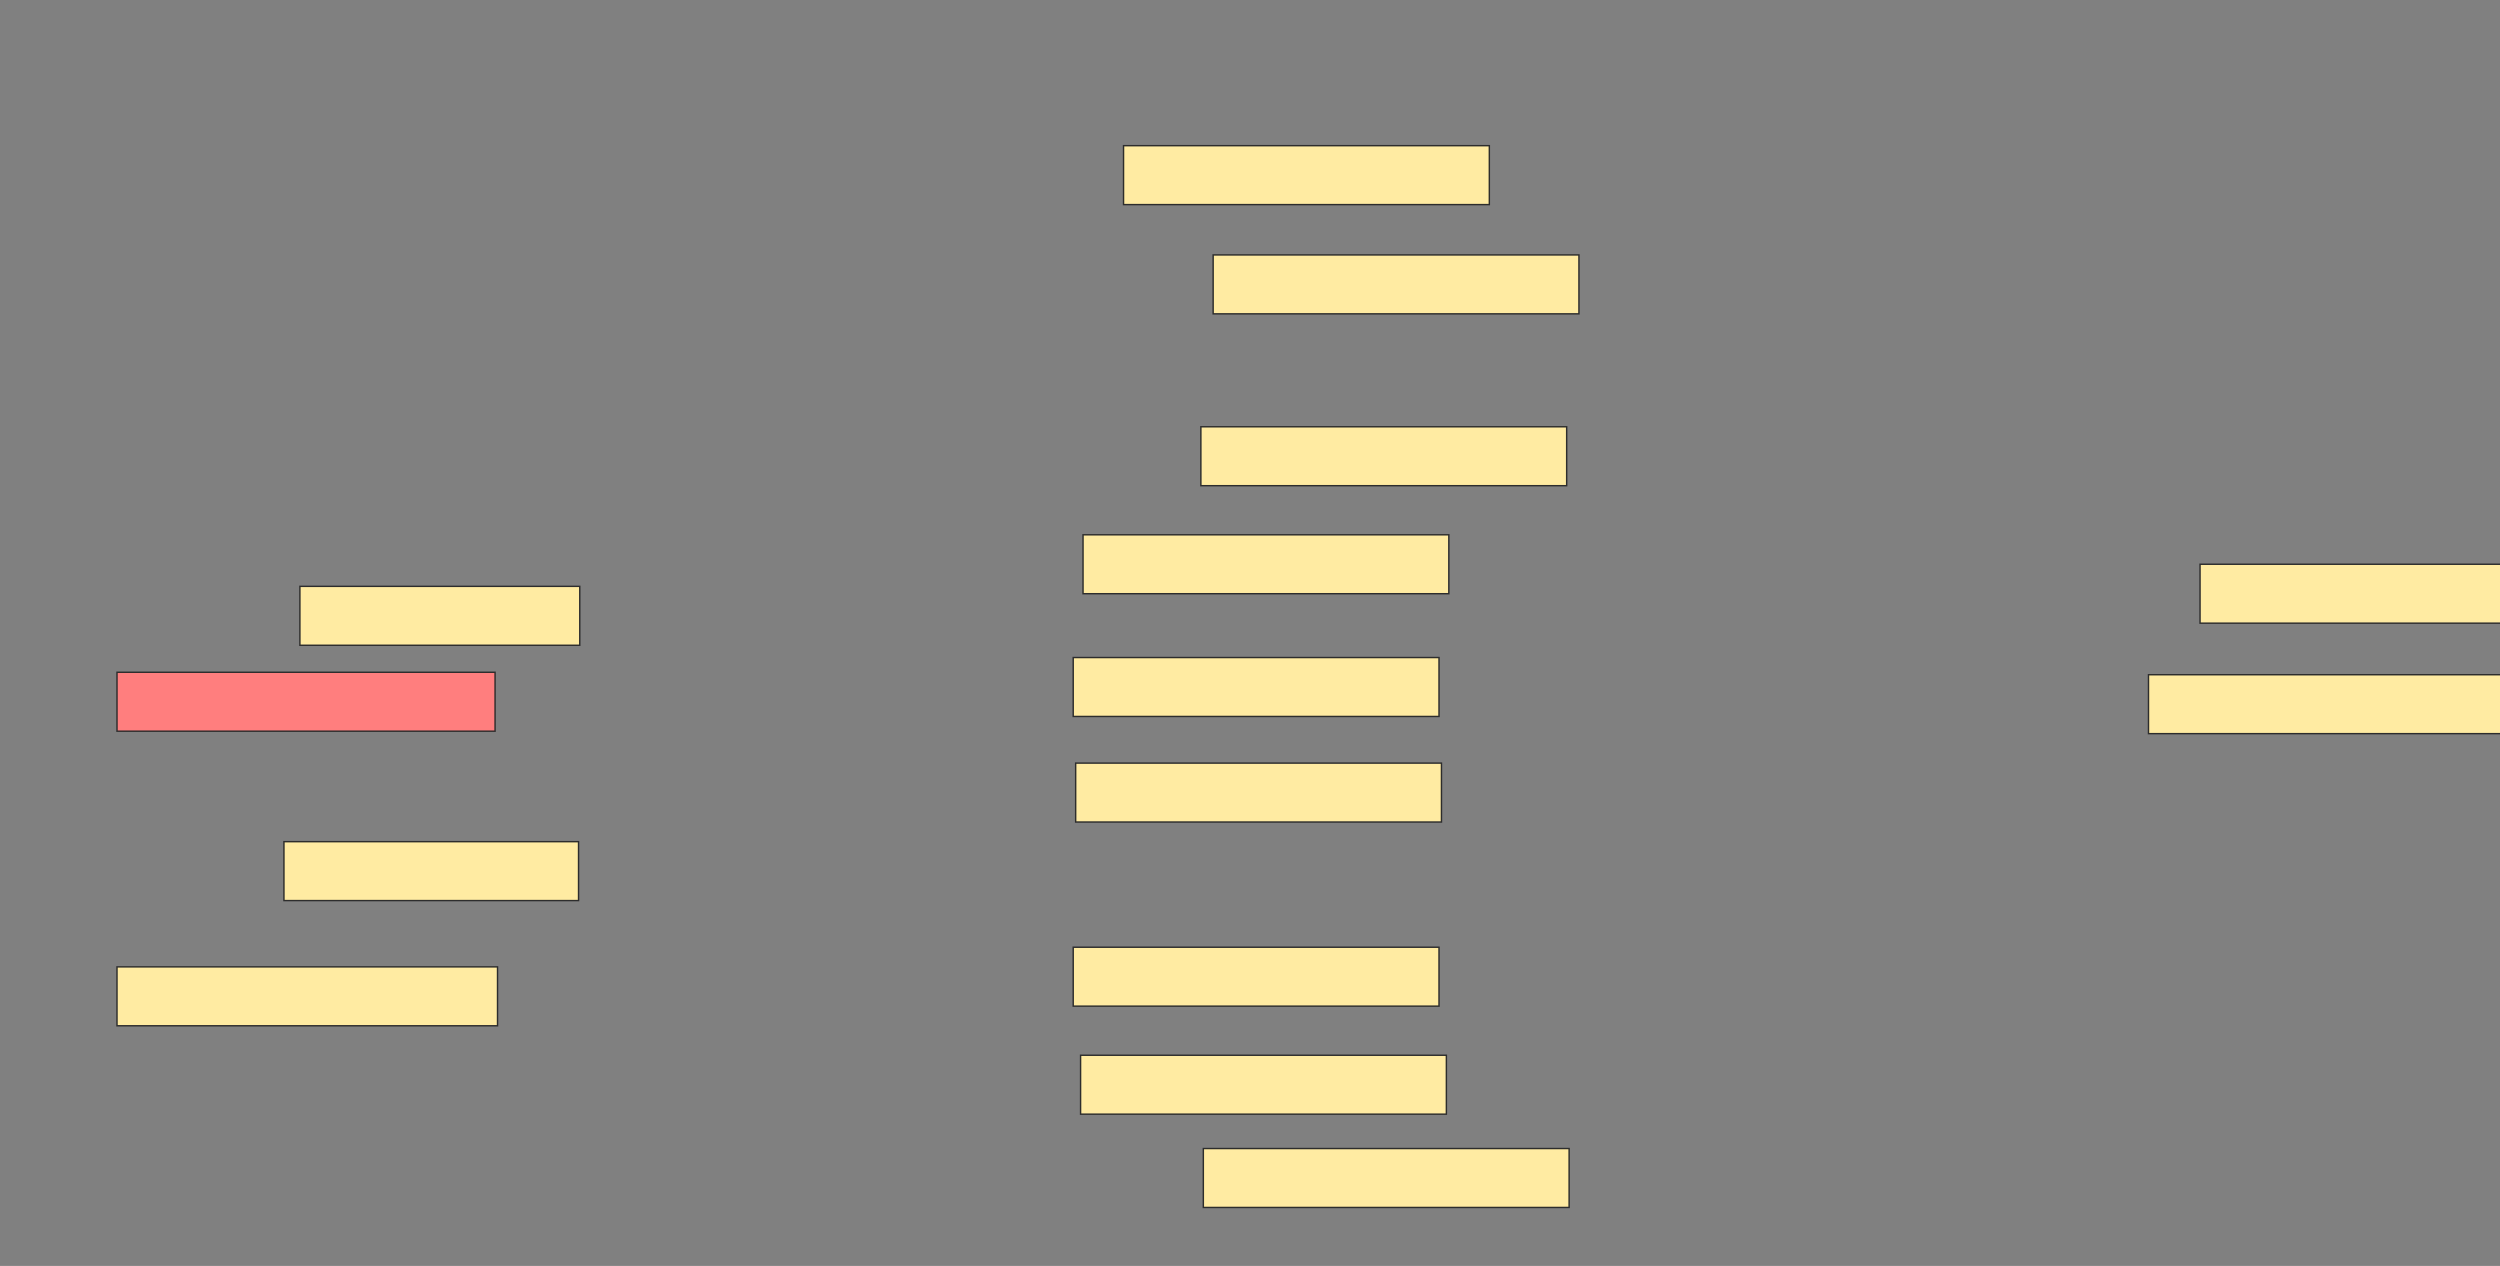 <svg xmlns="http://www.w3.org/2000/svg" width="1726" height="874">
 <rect width="100%" height="100%" fill="#808080" stroke="none"/>
 <!-- Created with Image Occlusion Enhanced -->
 <g>
  <title>Labels</title>
 </g>
 <g>
  <title>Masks</title>
  <rect stroke="#2D2D2D" id="5a7110ee04f043a9b224425f3b22e6f3-ao-1" height="40.678" width="252.542" y="100.576" x="775.695" fill="#FFEBA2"/>
  <rect id="5a7110ee04f043a9b224425f3b22e6f3-ao-2" stroke="#2D2D2D" height="40.678" width="252.542" y="176" x="837.559" fill="#FFEBA2"/>
  <rect id="5a7110ee04f043a9b224425f3b22e6f3-ao-3" stroke="#2D2D2D" height="40.678" width="252.542" y="294.644" x="829.085" fill="#FFEBA2"/>
  <rect id="5a7110ee04f043a9b224425f3b22e6f3-ao-4" stroke="#2D2D2D" height="40.678" width="252.542" y="369.22" x="747.729" fill="#FFEBA2"/>
  <rect id="5a7110ee04f043a9b224425f3b22e6f3-ao-5" stroke="#2D2D2D" height="40.678" width="252.542" y="453.966" x="740.949" fill="#FFEBA2"/>
  <rect id="5a7110ee04f043a9b224425f3b22e6f3-ao-6" stroke="#2D2D2D" height="40.678" width="252.542" y="526.847" x="742.644" fill="#FFEBA2"/>
  <rect id="5a7110ee04f043a9b224425f3b22e6f3-ao-7" stroke="#2D2D2D" height="40.678" width="252.542" y="653.966" x="740.949" fill="#FFEBA2"/>
  <rect id="5a7110ee04f043a9b224425f3b22e6f3-ao-8" stroke="#2D2D2D" height="40.678" width="252.542" y="728.542" x="746.034" fill="#FFEBA2"/>
  <rect id="5a7110ee04f043a9b224425f3b22e6f3-ao-9" stroke="#2D2D2D" height="40.678" width="252.542" y="792.949" x="830.78" fill="#FFEBA2"/>
  <rect stroke="#2D2D2D" id="5a7110ee04f043a9b224425f3b22e6f3-ao-10" height="40.678" width="193.22" y="404.814" x="207.051" fill="#FFEBA2"/>
  <rect stroke="#2D2D2D" id="5a7110ee04f043a9b224425f3b22e6f3-ao-11" height="40.678" width="261.017" y="464.136" x="80.78" fill="#FF7E7E" class="qshape"/>
  <rect stroke="#2D2D2D" id="5a7110ee04f043a9b224425f3b22e6f3-ao-12" height="40.678" width="203.39" y="581.085" x="196.034" fill="#FFEBA2"/>
  <rect stroke="#2D2D2D" id="5a7110ee04f043a9b224425f3b22e6f3-ao-13" height="40.678" width="262.712" y="667.525" x="80.78" fill="#FFEBA2"/>
  <rect id="5a7110ee04f043a9b224425f3b22e6f3-ao-14" stroke="#2D2D2D" height="40.678" width="262.712" y="389.559" x="1518.915" fill="#FFEBA2"/>
  <rect id="5a7110ee04f043a9b224425f3b22e6f3-ao-15" stroke="#2D2D2D" height="40.678" width="262.712" y="465.831" x="1483.322" fill="#FFEBA2"/>
 </g>
</svg>